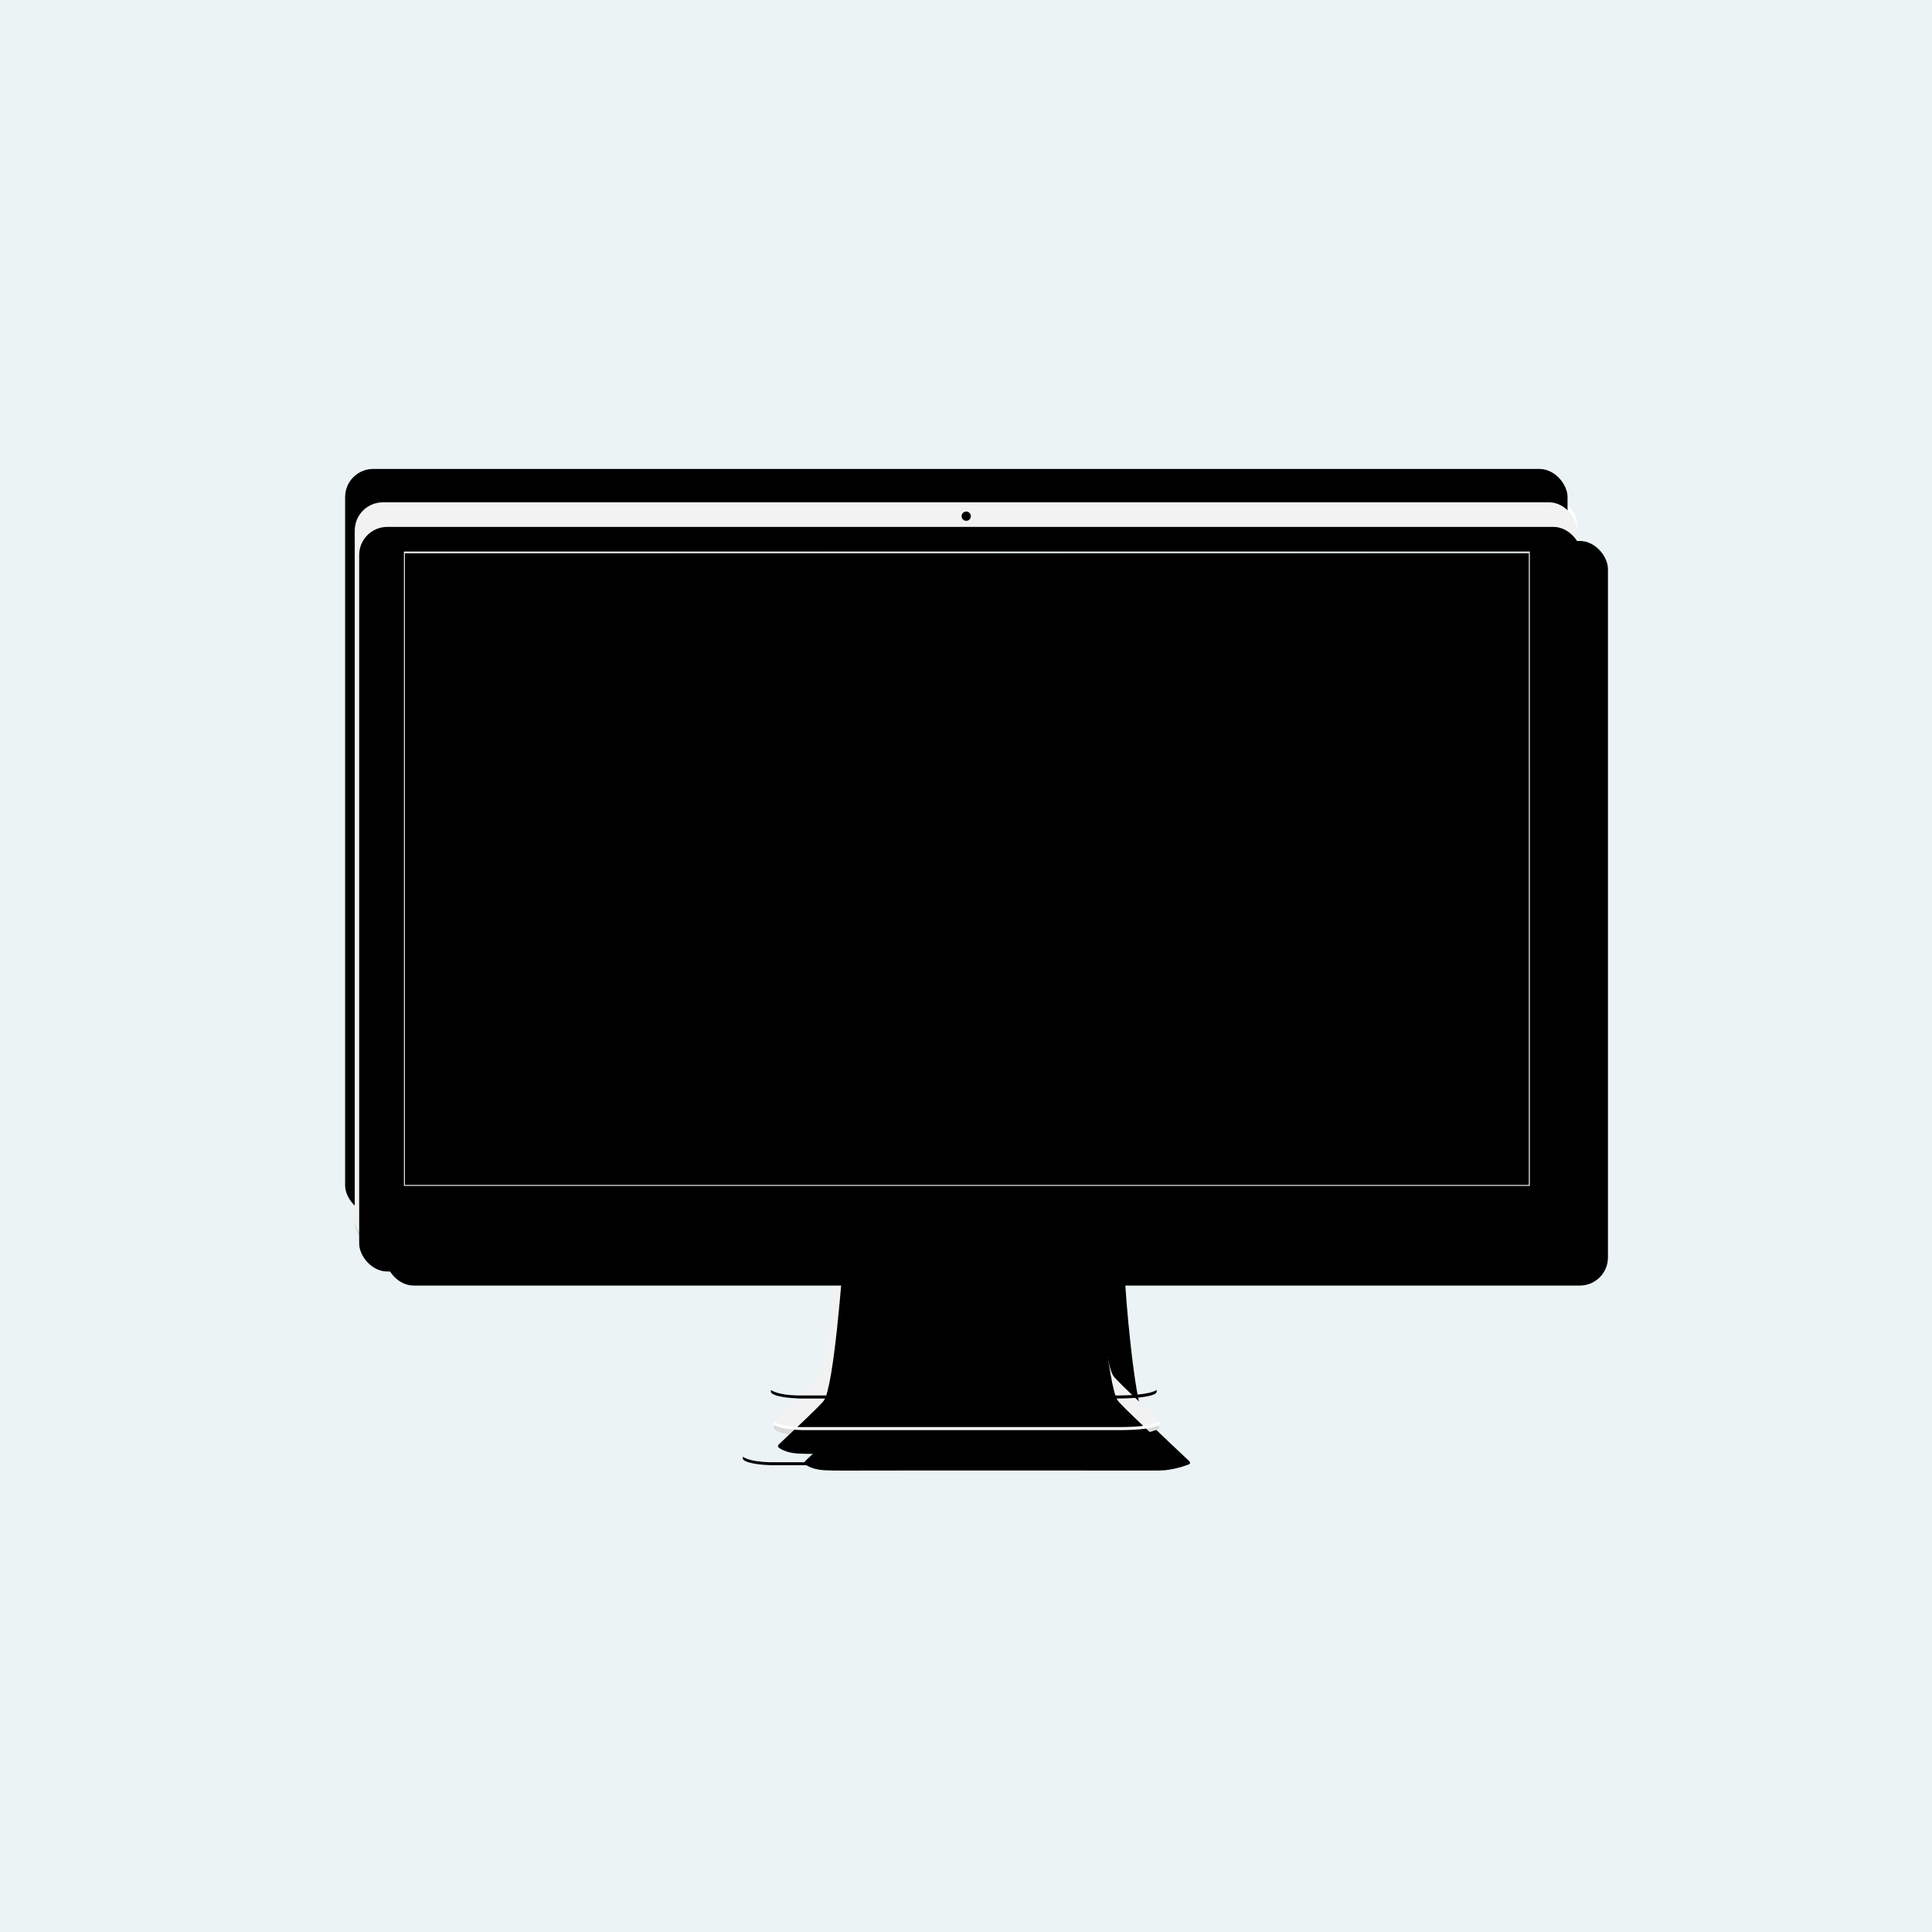 <?xml version="1.0" encoding="UTF-8"?>
<svg width="2200px" height="2200px" viewBox="0 0 2200 2200" version="1.1" xmlns="http://www.w3.org/2000/svg" xmlns:xlink="http://www.w3.org/1999/xlink">
    <!-- Generator: Sketch 52.3 (67297) - http://www.bohemiancoding.com/sketch -->
    <title>Thunderbolt Display White</title>
    <desc>Created with Sketch.</desc>
    <defs>
        <path d="M550.539,854.898 C550.54,854.898 540.695,992.788 528.995,1008.065 C522.87,1016.064 480.275,1055.222 477.995,1057.653 C475.72,1060.079 477.735,1061.274 477.735,1061.274 C477.735,1061.274 484.009,1067.186 499.322,1068.181 C509.018,1068.812 535.343,1068.548 542.644,1068.548 C564.973,1068.548 607.993,1068.548 609.248,1068.458 L784.268,1068.458 C784.268,1068.458 837.523,1068.665 859.724,1068.548 C867.045,1068.426 881.025,1068.789 887.333,1068.181 C902.486,1066.721 915.265,1061.275 915.265,1061.275 C915.265,1061.275 917.28,1060.079 915.005,1057.653 C912.725,1055.222 870.13,1016.064 864.005,1008.065 C852.305,992.788 841.62,855.439 842.46,854.898 L789.285,854.898 L603.715,854.898 L550.539,854.898 Z" id="path-1"></path>
        <filter x="-19.1%" y="-39.8%" width="153.9%" height="217.0%" filterUnits="objectBoundingBox" id="filter-2">
            <feMorphology radius="5" operator="erode" in="SourceAlpha" result="shadowSpreadOuter1"></feMorphology>
            <feOffset dx="35" dy="40" in="shadowSpreadOuter1" result="shadowOffsetOuter1"></feOffset>
            <feGaussianBlur stdDeviation="40" in="shadowOffsetOuter1" result="shadowBlurOuter1"></feGaussianBlur>
            <feColorMatrix values="0 0 0 0 0   0 0 0 0 0   0 0 0 0 0  0 0 0 0.103 0" type="matrix" in="shadowBlurOuter1" result="shadowMatrixOuter1"></feColorMatrix>
            <feOffset dx="0" dy="0" in="SourceAlpha" result="shadowOffsetOuter2"></feOffset>
            <feGaussianBlur stdDeviation="2" in="shadowOffsetOuter2" result="shadowBlurOuter2"></feGaussianBlur>
            <feColorMatrix values="0 0 0 0 0.851   0 0 0 0 0.851   0 0 0 0 0.851  0 0 0 1 0" type="matrix" in="shadowBlurOuter2" result="shadowMatrixOuter2"></feColorMatrix>
            <feMerge>
                <feMergeNode in="shadowMatrixOuter1"></feMergeNode>
                <feMergeNode in="shadowMatrixOuter2"></feMergeNode>
            </feMerge>
        </filter>
        <path d="M550.539,847.898 C550.54,847.898 540.695,985.788 528.995,1001.065 C522.87,1009.064 480.275,1048.222 477.995,1050.653 C475.72,1053.079 477.735,1054.274 477.735,1054.274 C477.735,1054.274 484.009,1060.186 499.322,1061.181 C509.018,1061.812 535.343,1061.548 542.644,1061.548 C564.973,1061.548 607.993,1061.548 609.248,1061.458 L784.268,1061.458 C784.268,1061.458 837.523,1061.665 859.724,1061.548 C867.045,1061.426 881.025,1061.789 887.333,1061.181 C902.486,1059.721 915.265,1054.275 915.265,1054.275 C915.265,1054.275 917.28,1053.079 915.005,1050.653 C912.725,1048.222 870.13,1009.064 864.005,1001.065 C852.305,985.788 841.62,848.439 842.46,847.898 L789.285,847.898 L603.715,847.898 L550.539,847.898 Z" id="path-3"></path>
        <filter x="-6.8%" y="-14.0%" width="113.7%" height="128.1%" filterUnits="objectBoundingBox" id="filter-4">
            <feMorphology radius="3" operator="erode" in="SourceAlpha" result="shadowSpreadInner1"></feMorphology>
            <feGaussianBlur stdDeviation="12.5" in="shadowSpreadInner1" result="shadowBlurInner1"></feGaussianBlur>
            <feOffset dx="11" dy="32" in="shadowBlurInner1" result="shadowOffsetInner1"></feOffset>
            <feComposite in="shadowOffsetInner1" in2="SourceAlpha" operator="arithmetic" k2="-1" k3="1" result="shadowInnerInner1"></feComposite>
            <feColorMatrix values="0 0 0 0 1   0 0 0 0 1   0 0 0 0 1  0 0 0 0.7 0" type="matrix" in="shadowInnerInner1" result="shadowMatrixInner1"></feColorMatrix>
            <feMorphology radius="1" operator="erode" in="SourceAlpha" result="shadowSpreadInner2"></feMorphology>
            <feGaussianBlur stdDeviation="4" in="shadowSpreadInner2" result="shadowBlurInner2"></feGaussianBlur>
            <feOffset dx="-6" dy="-4" in="shadowBlurInner2" result="shadowOffsetInner2"></feOffset>
            <feComposite in="shadowOffsetInner2" in2="SourceAlpha" operator="arithmetic" k2="-1" k3="1" result="shadowInnerInner2"></feComposite>
            <feColorMatrix values="0 0 0 0 0.89   0 0 0 0 0.895   0 0 0 0 0.897  0 0 0 1 0" type="matrix" in="shadowInnerInner2" result="shadowMatrixInner2"></feColorMatrix>
            <feMerge>
                <feMergeNode in="shadowMatrixInner1"></feMergeNode>
                <feMergeNode in="shadowMatrixInner2"></feMergeNode>
            </feMerge>
        </filter>
        <path d="M870.938,1059.053 C909.535,1059.053 916.01,1052.794 915.895,1052.869 C915.895,1052.869 916.1,1052.844 916.1,1052.979 L916.1,1054.95 C916.1,1055.666 915.575,1056.071 915.18,1056.491 C915.18,1056.491 911,1062.499 869.398,1062.499 L842.125,1062.499 L554.75,1062.499 L509.298,1062.499 C482,1061.516 477.82,1056.492 477.82,1056.491 C477.425,1056.071 476.9,1055.666 476.9,1054.95 L476.9,1052.979 C476.9,1052.844 476.99,1052.794 477.105,1052.869 C477.103,1052.871 483.466,1058.495 507.212,1059.052 L554.75,1059.052 L842.125,1059.053 L870.938,1059.053 Z" id="path-5"></path>
        <filter x="-38.7%" y="-983.0%" width="151.2%" height="2793.7%" filterUnits="objectBoundingBox" id="filter-6">
            <feMorphology radius="5" operator="erode" in="SourceAlpha" result="shadowSpreadOuter1"></feMorphology>
            <feOffset dx="-35" dy="40" in="shadowSpreadOuter1" result="shadowOffsetOuter1"></feOffset>
            <feGaussianBlur stdDeviation="40" in="shadowOffsetOuter1" result="shadowBlurOuter1"></feGaussianBlur>
            <feColorMatrix values="0 0 0 0 0   0 0 0 0 0   0 0 0 0 0  0 0 0 0.103 0" type="matrix" in="shadowBlurOuter1" result="shadowMatrixOuter1"></feColorMatrix>
            <feOffset dx="0" dy="0" in="SourceAlpha" result="shadowOffsetOuter2"></feOffset>
            <feGaussianBlur stdDeviation="2" in="shadowOffsetOuter2" result="shadowBlurOuter2"></feGaussianBlur>
            <feColorMatrix values="0 0 0 0 0   0 0 0 0 0   0 0 0 0 0  0 0 0 0.15 0" type="matrix" in="shadowBlurOuter2" result="shadowMatrixOuter2"></feColorMatrix>
            <feMerge>
                <feMergeNode in="shadowMatrixOuter1"></feMergeNode>
                <feMergeNode in="shadowMatrixOuter2"></feMergeNode>
            </feMerge>
        </filter>
        <filter x="-37.8%" y="-941.6%" width="149.4%" height="2711.0%" filterUnits="objectBoundingBox" id="filter-7">
            <feMorphology radius="30" operator="erode" in="SourceAlpha" result="shadowSpreadInner1"></feMorphology>
            <feGaussianBlur stdDeviation="20" in="shadowSpreadInner1" result="shadowBlurInner1"></feGaussianBlur>
            <feOffset dx="-11" dy="-32" in="shadowBlurInner1" result="shadowOffsetInner1"></feOffset>
            <feComposite in="shadowOffsetInner1" in2="SourceAlpha" operator="arithmetic" k2="-1" k3="1" result="shadowInnerInner1"></feComposite>
            <feColorMatrix values="0 0 0 0 1   0 0 0 0 1   0 0 0 0 1  0 0 0 1 0" type="matrix" in="shadowInnerInner1" result="shadowMatrixInner1"></feColorMatrix>
            <feMorphology radius="10" operator="erode" in="SourceAlpha" result="shadowSpreadInner2"></feMorphology>
            <feGaussianBlur stdDeviation="7" in="shadowSpreadInner2" result="shadowBlurInner2"></feGaussianBlur>
            <feOffset dx="8" dy="-4" in="shadowBlurInner2" result="shadowOffsetInner2"></feOffset>
            <feComposite in="shadowOffsetInner2" in2="SourceAlpha" operator="arithmetic" k2="-1" k3="1" result="shadowInnerInner2"></feComposite>
            <feColorMatrix values="0 0 0 0 0.899   0 0 0 0 0.911   0 0 0 0 0.925  0 0 0 1 0" type="matrix" in="shadowInnerInner2" result="shadowMatrixInner2"></feColorMatrix>
            <feMerge>
                <feMergeNode in="shadowMatrixInner1"></feMergeNode>
                <feMergeNode in="shadowMatrixInner2"></feMergeNode>
            </feMerge>
        </filter>
        <rect id="path-8" x="0" y="0" width="1392" height="847.898" rx="32"></rect>
        <filter x="-3.7%" y="-6.0%" width="107.3%" height="112.0%" filterUnits="objectBoundingBox" id="filter-9">
            <feMorphology radius="30" operator="erode" in="SourceAlpha" result="shadowSpreadInner1"></feMorphology>
            <feGaussianBlur stdDeviation="20" in="shadowSpreadInner1" result="shadowBlurInner1"></feGaussianBlur>
            <feOffset dx="-11" dy="-32" in="shadowBlurInner1" result="shadowOffsetInner1"></feOffset>
            <feComposite in="shadowOffsetInner1" in2="SourceAlpha" operator="arithmetic" k2="-1" k3="1" result="shadowInnerInner1"></feComposite>
            <feColorMatrix values="0 0 0 0 1   0 0 0 0 1   0 0 0 0 1  0 0 0 1 0" type="matrix" in="shadowInnerInner1"></feColorMatrix>
        </filter>
        <rect id="path-10" x="0" y="10" width="1392" height="847.898" rx="32"></rect>
        <filter x="-6.5%" y="-10.0%" width="118.0%" height="129.5%" filterUnits="objectBoundingBox" id="filter-11">
            <feMorphology radius="5" operator="erode" in="SourceAlpha" result="shadowSpreadOuter1"></feMorphology>
            <feOffset dx="35" dy="40" in="shadowSpreadOuter1" result="shadowOffsetOuter1"></feOffset>
            <feGaussianBlur stdDeviation="40" in="shadowOffsetOuter1" result="shadowBlurOuter1"></feGaussianBlur>
            <feColorMatrix values="0 0 0 0 0   0 0 0 0 0   0 0 0 0 0  0 0 0 0.103 0" type="matrix" in="shadowBlurOuter1" result="shadowMatrixOuter1"></feColorMatrix>
            <feOffset dx="0" dy="0" in="SourceAlpha" result="shadowOffsetOuter2"></feOffset>
            <feGaussianBlur stdDeviation="2" in="shadowOffsetOuter2" result="shadowBlurOuter2"></feGaussianBlur>
            <feColorMatrix values="0 0 0 0 0.851   0 0 0 0 0.851   0 0 0 0 0.851  0 0 0 1 0" type="matrix" in="shadowBlurOuter2" result="shadowMatrixOuter2"></feColorMatrix>
            <feMerge>
                <feMergeNode in="shadowMatrixOuter1"></feMergeNode>
                <feMergeNode in="shadowMatrixOuter2"></feMergeNode>
            </feMerge>
        </filter>
        <rect id="path-12" x="0" y="6" width="1392" height="847.898" rx="32"></rect>
        <filter x="-2.2%" y="-3.5%" width="104.3%" height="107.1%" filterUnits="objectBoundingBox" id="filter-13">
            <feMorphology radius="3" operator="erode" in="SourceAlpha" result="shadowSpreadInner1"></feMorphology>
            <feGaussianBlur stdDeviation="12.5" in="shadowSpreadInner1" result="shadowBlurInner1"></feGaussianBlur>
            <feOffset dx="11" dy="32" in="shadowBlurInner1" result="shadowOffsetInner1"></feOffset>
            <feComposite in="shadowOffsetInner1" in2="SourceAlpha" operator="arithmetic" k2="-1" k3="1" result="shadowInnerInner1"></feComposite>
            <feColorMatrix values="0 0 0 0 1   0 0 0 0 1   0 0 0 0 1  0 0 0 0.7 0" type="matrix" in="shadowInnerInner1" result="shadowMatrixInner1"></feColorMatrix>
            <feMorphology radius="1" operator="erode" in="SourceAlpha" result="shadowSpreadInner2"></feMorphology>
            <feGaussianBlur stdDeviation="4" in="shadowSpreadInner2" result="shadowBlurInner2"></feGaussianBlur>
            <feOffset dx="-6" dy="-4" in="shadowBlurInner2" result="shadowOffsetInner2"></feOffset>
            <feComposite in="shadowOffsetInner2" in2="SourceAlpha" operator="arithmetic" k2="-1" k3="1" result="shadowInnerInner2"></feComposite>
            <feColorMatrix values="0 0 0 0 0.89   0 0 0 0 0.895   0 0 0 0 0.897  0 0 0 1 0" type="matrix" in="shadowInnerInner2" result="shadowMatrixInner2"></feColorMatrix>
            <feMerge>
                <feMergeNode in="shadowMatrixInner1"></feMergeNode>
                <feMergeNode in="shadowMatrixInner2"></feMergeNode>
            </feMerge>
        </filter>
        <ellipse id="path-14" cx="696.25" cy="22.758" rx="5.25" ry="5.252"></ellipse>
        <filter x="-9.5%" y="-9.5%" width="119.0%" height="119.0%" filterUnits="objectBoundingBox" id="filter-15">
            <feOffset dx="0" dy="-2" in="SourceAlpha" result="shadowOffsetInner1"></feOffset>
            <feComposite in="shadowOffsetInner1" in2="SourceAlpha" operator="arithmetic" k2="-1" k3="1" result="shadowInnerInner1"></feComposite>
            <feColorMatrix values="0 0 0 0 1   0 0 0 0 1   0 0 0 0 1  0 0 0 1 0" type="matrix" in="shadowInnerInner1" result="shadowMatrixInner1"></feColorMatrix>
            <feOffset dx="0" dy="1" in="SourceAlpha" result="shadowOffsetInner2"></feOffset>
            <feComposite in="shadowOffsetInner2" in2="SourceAlpha" operator="arithmetic" k2="-1" k3="1" result="shadowInnerInner2"></feComposite>
            <feColorMatrix values="0 0 0 0 0.851   0 0 0 0 0.851   0 0 0 0 0.851  0 0 0 1 0" type="matrix" in="shadowInnerInner2" result="shadowMatrixInner2"></feColorMatrix>
            <feMerge>
                <feMergeNode in="shadowMatrixInner1"></feMergeNode>
                <feMergeNode in="shadowMatrixInner2"></feMergeNode>
            </feMerge>
        </filter>
        <linearGradient x1="125.02%" y1="123.358%" x2="0%" y2="0%" id="linearGradient-16">
            <stop stop-color="#C1C9D1" offset="0%"></stop>
            <stop stop-color="#E5EDEE" offset="100%"></stop>
        </linearGradient>
        <polygon id="path-17" points="57 63.027 1337 63.027 1337 783.365 57 783.365"></polygon>
        <filter x="-0.3%" y="-0.5%" width="100.5%" height="101.0%" filterUnits="objectBoundingBox" id="filter-18">
            <feGaussianBlur stdDeviation="1.5" in="SourceAlpha" result="shadowBlurInner1"></feGaussianBlur>
            <feOffset dx="0" dy="2" in="shadowBlurInner1" result="shadowOffsetInner1"></feOffset>
            <feComposite in="shadowOffsetInner1" in2="SourceAlpha" operator="arithmetic" k2="-1" k3="1" result="shadowInnerInner1"></feComposite>
            <feColorMatrix values="0 0 0 0 1   0 0 0 0 1   0 0 0 0 1  0 0 0 0.1 0" type="matrix" in="shadowInnerInner1" result="shadowMatrixInner1"></feColorMatrix>
            <feGaussianBlur stdDeviation="1.5" in="SourceAlpha" result="shadowBlurInner2"></feGaussianBlur>
            <feOffset dx="0" dy="-1" in="shadowBlurInner2" result="shadowOffsetInner2"></feOffset>
            <feComposite in="shadowOffsetInner2" in2="SourceAlpha" operator="arithmetic" k2="-1" k3="1" result="shadowInnerInner2"></feComposite>
            <feColorMatrix values="0 0 0 0 0.851   0 0 0 0 0.851   0 0 0 0 0.851  0 0 0 1 0" type="matrix" in="shadowInnerInner2" result="shadowMatrixInner2"></feColorMatrix>
            <feMerge>
                <feMergeNode in="shadowMatrixInner1"></feMergeNode>
                <feMergeNode in="shadowMatrixInner2"></feMergeNode>
            </feMerge>
        </filter>
    </defs>
    <g id="Thunderbolt-Display-White" stroke="none" stroke-width="1" fill="none" fill-rule="evenodd">
        <rect fill="#E4E8EB" x="0" y="0" width="2200" height="2200"></rect>
        <rect id="Background" fill="#EBF3F5" fill-rule="nonzero" x="0" y="0" width="2200" height="2200"></rect>
        <g id="Group" transform="translate(404, 566)">
            <g id="Device">
                <g id="Stand">
                    <use fill="black" fill-opacity="1" filter="url(#filter-2)" xlink:href="#path-1"></use>
                    <use fill="#D9D9D9" fill-rule="evenodd" xlink:href="#path-1"></use>
                </g>
                <g id="Stand">
                    <use fill="#F2F2F2" fill-rule="evenodd" xlink:href="#path-3"></use>
                    <use fill="black" fill-opacity="1" filter="url(#filter-4)" xlink:href="#path-3"></use>
                </g>
                <g id="Stand">
                    <use fill="black" fill-opacity="1" filter="url(#filter-6)" xlink:href="#path-5"></use>
                    <use fill="#FFFFFF" fill-rule="evenodd" xlink:href="#path-5"></use>
                    <use fill="black" fill-opacity="1" filter="url(#filter-7)" xlink:href="#path-5"></use>
                </g>
                <g id="Body">
                    <use fill="#FFFFFF" fill-rule="evenodd" xlink:href="#path-8"></use>
                    <use fill="black" fill-opacity="1" filter="url(#filter-9)" xlink:href="#path-8"></use>
                </g>
                <g id="Body">
                    <use fill="black" fill-opacity="1" filter="url(#filter-11)" xlink:href="#path-10"></use>
                    <use fill="#D9D9D9" fill-rule="evenodd" xlink:href="#path-10"></use>
                </g>
                <g id="Body">
                    <use fill="#F2F2F2" fill-rule="evenodd" xlink:href="#path-12"></use>
                    <use fill="black" fill-opacity="1" filter="url(#filter-13)" xlink:href="#path-12"></use>
                </g>
                <g id="Sensor">
                    <use fill="#E0E0E0" fill-rule="evenodd" xlink:href="#path-14"></use>
                    <use fill="black" fill-opacity="1" filter="url(#filter-15)" xlink:href="#path-14"></use>
                </g>
            </g>
            <g id="👉-Display">
                <use fill="url(#linearGradient-16)" fill-rule="evenodd" xlink:href="#path-17"></use>
                <use fill="black" fill-opacity="1" filter="url(#filter-18)" xlink:href="#path-17"></use>
                <path stroke="#FFFFFF" stroke-width="1" d="M56.5,62.527 L1337.5,62.527 L1337.5,783.865 L56.5,783.865 L56.5,62.527 Z"></path>
            </g>
        </g>
    </g>
</svg>